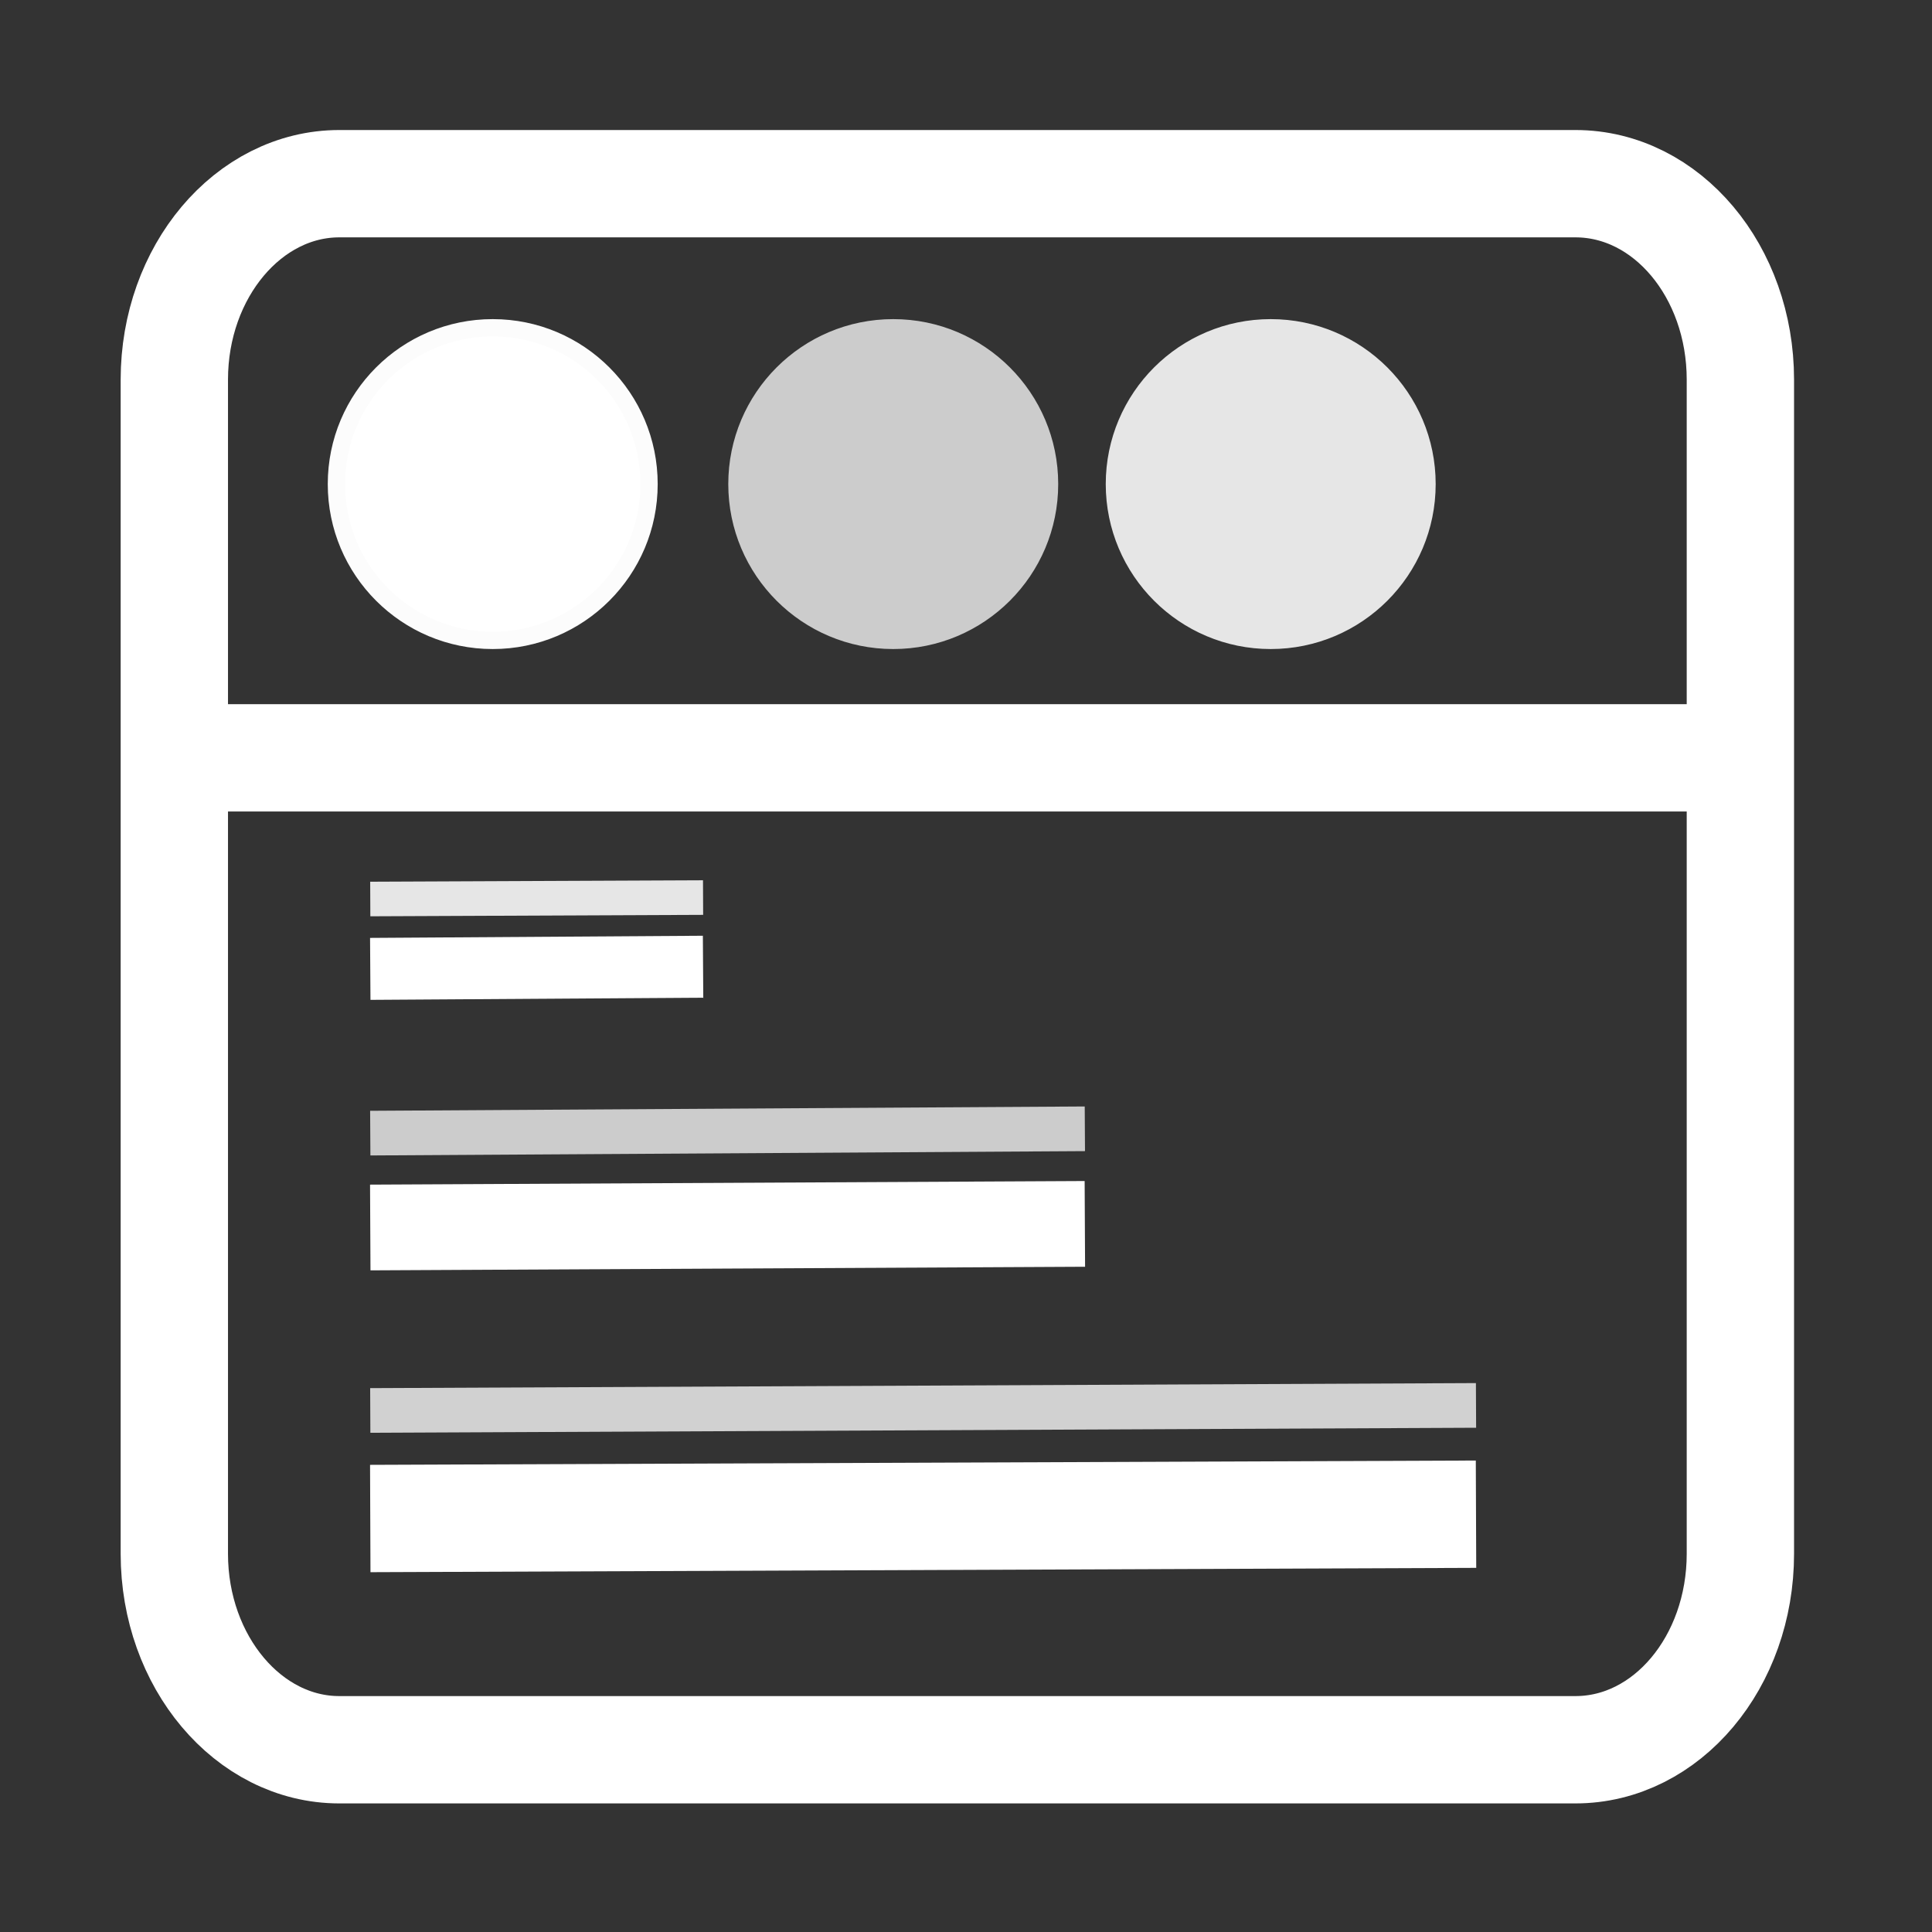 <?xml version="1.0" encoding="UTF-8"?>
<!DOCTYPE svg PUBLIC "-//W3C//DTD SVG 1.1//EN" "http://www.w3.org/Graphics/SVG/1.1/DTD/svg11.dtd">
<!-- Creator: CorelDRAW 2021 (64 Bit) -->
<svg xmlns="http://www.w3.org/2000/svg" xml:space="preserve" width="563px" height="563px" version="1.1" style="shape-rendering:geometricPrecision; text-rendering:geometricPrecision; image-rendering:optimizeQuality; fill-rule:evenodd; clip-rule:evenodd"
viewBox="0 0 26.82 26.82"
 xmlns:xlink="http://www.w3.org/1999/xlink"
 xmlns:xodm="http://www.corel.com/coreldraw/odm/2003">
 <rect x="0" y="0" width="26.82" height="26.82" fill="#333333" stroke="none"/>
 <defs>
  <style type="text/css">
   <![CDATA[
    .str8 {stroke:#E6E6E6;stroke-width:0.48;stroke-miterlimit:22.926}
    .str0 {stroke:white;stroke-width:1.49;stroke-miterlimit:22.926}
    .str7 {stroke:white;stroke-width:0.86;stroke-miterlimit:22.926}
    .str3 {stroke:#CCCCCC;stroke-width:0.24;stroke-miterlimit:22.926}
    .str2 {stroke:#E6E6E6;stroke-width:0.24;stroke-miterlimit:22.926}
    .str1 {stroke:#FCFCFC;stroke-width:0.24;stroke-miterlimit:22.926}
    .str5 {stroke:white;stroke-width:1.19;stroke-miterlimit:22.926}
    .str6 {stroke:#CCCCCC;stroke-width:0.62;stroke-miterlimit:22.926}
    .str4 {stroke:#D1D1D1;stroke-width:0.62;stroke-miterlimit:22.926}
    .fil0 {fill:none}
    .fil3 {fill:#CCCCCC}
    .fil2 {fill:#E6E6E6}
    .fil1 {fill:white}
   ]]>
  </style>
 </defs>
 <g id="Camada_x0020_1_0">
  <g id="_2310714379360">
   <rect class="fil0" width="26.82" height="26.82"/>
   <path class="fil0 str0" d="M2.42 10.52c21.74,0 21.74,0 21.74,0"/>
   <path class="fil0 str0" d="M4.71 2.55l17.16 0c1.27,0 2.29,1.22 2.29,2.72l0 16.3c0,1.5 -1.02,2.72 -2.29,2.72l-17.16 0c-1.26,0 -2.29,-1.22 -2.29,-2.72l0 -16.3c0,-1.5 1.03,-2.72 2.29,-2.72z"/>
   <circle class="fil1 str1" cx="6.84" cy="6.72" r="2.17"/>
   <circle class="fil2 str2" cx="17.64" cy="6.72" r="2.17"/>
   <circle class="fil3 str3" cx="12.4" cy="6.72" r="2.17"/>
   <path class="fil0 str0" d="M5.14 21.08c15.35,-0.06 15.35,-0.06 15.35,-0.06"/>
   <path class="fil0 str4" d="M5.14 19.58c15.35,-0.07 15.35,-0.07 15.35,-0.07"/>
   <path class="fil0 str5" d="M5.14 17.04c9.92,-0.05 9.92,-0.05 9.92,-0.05"/>
   <path class="fil0 str6" d="M5.14 15.73c9.92,-0.06 9.92,-0.06 9.92,-0.06"/>
   <path class="fil0 str7" d="M5.14 13.45c4.62,-0.03 4.62,-0.03 4.62,-0.03"/>
   <path class="fil0 str8" d="M5.14 12.48c4.62,-0.02 4.62,-0.02 4.62,-0.02"/>
  </g>
 </g>
</svg>
